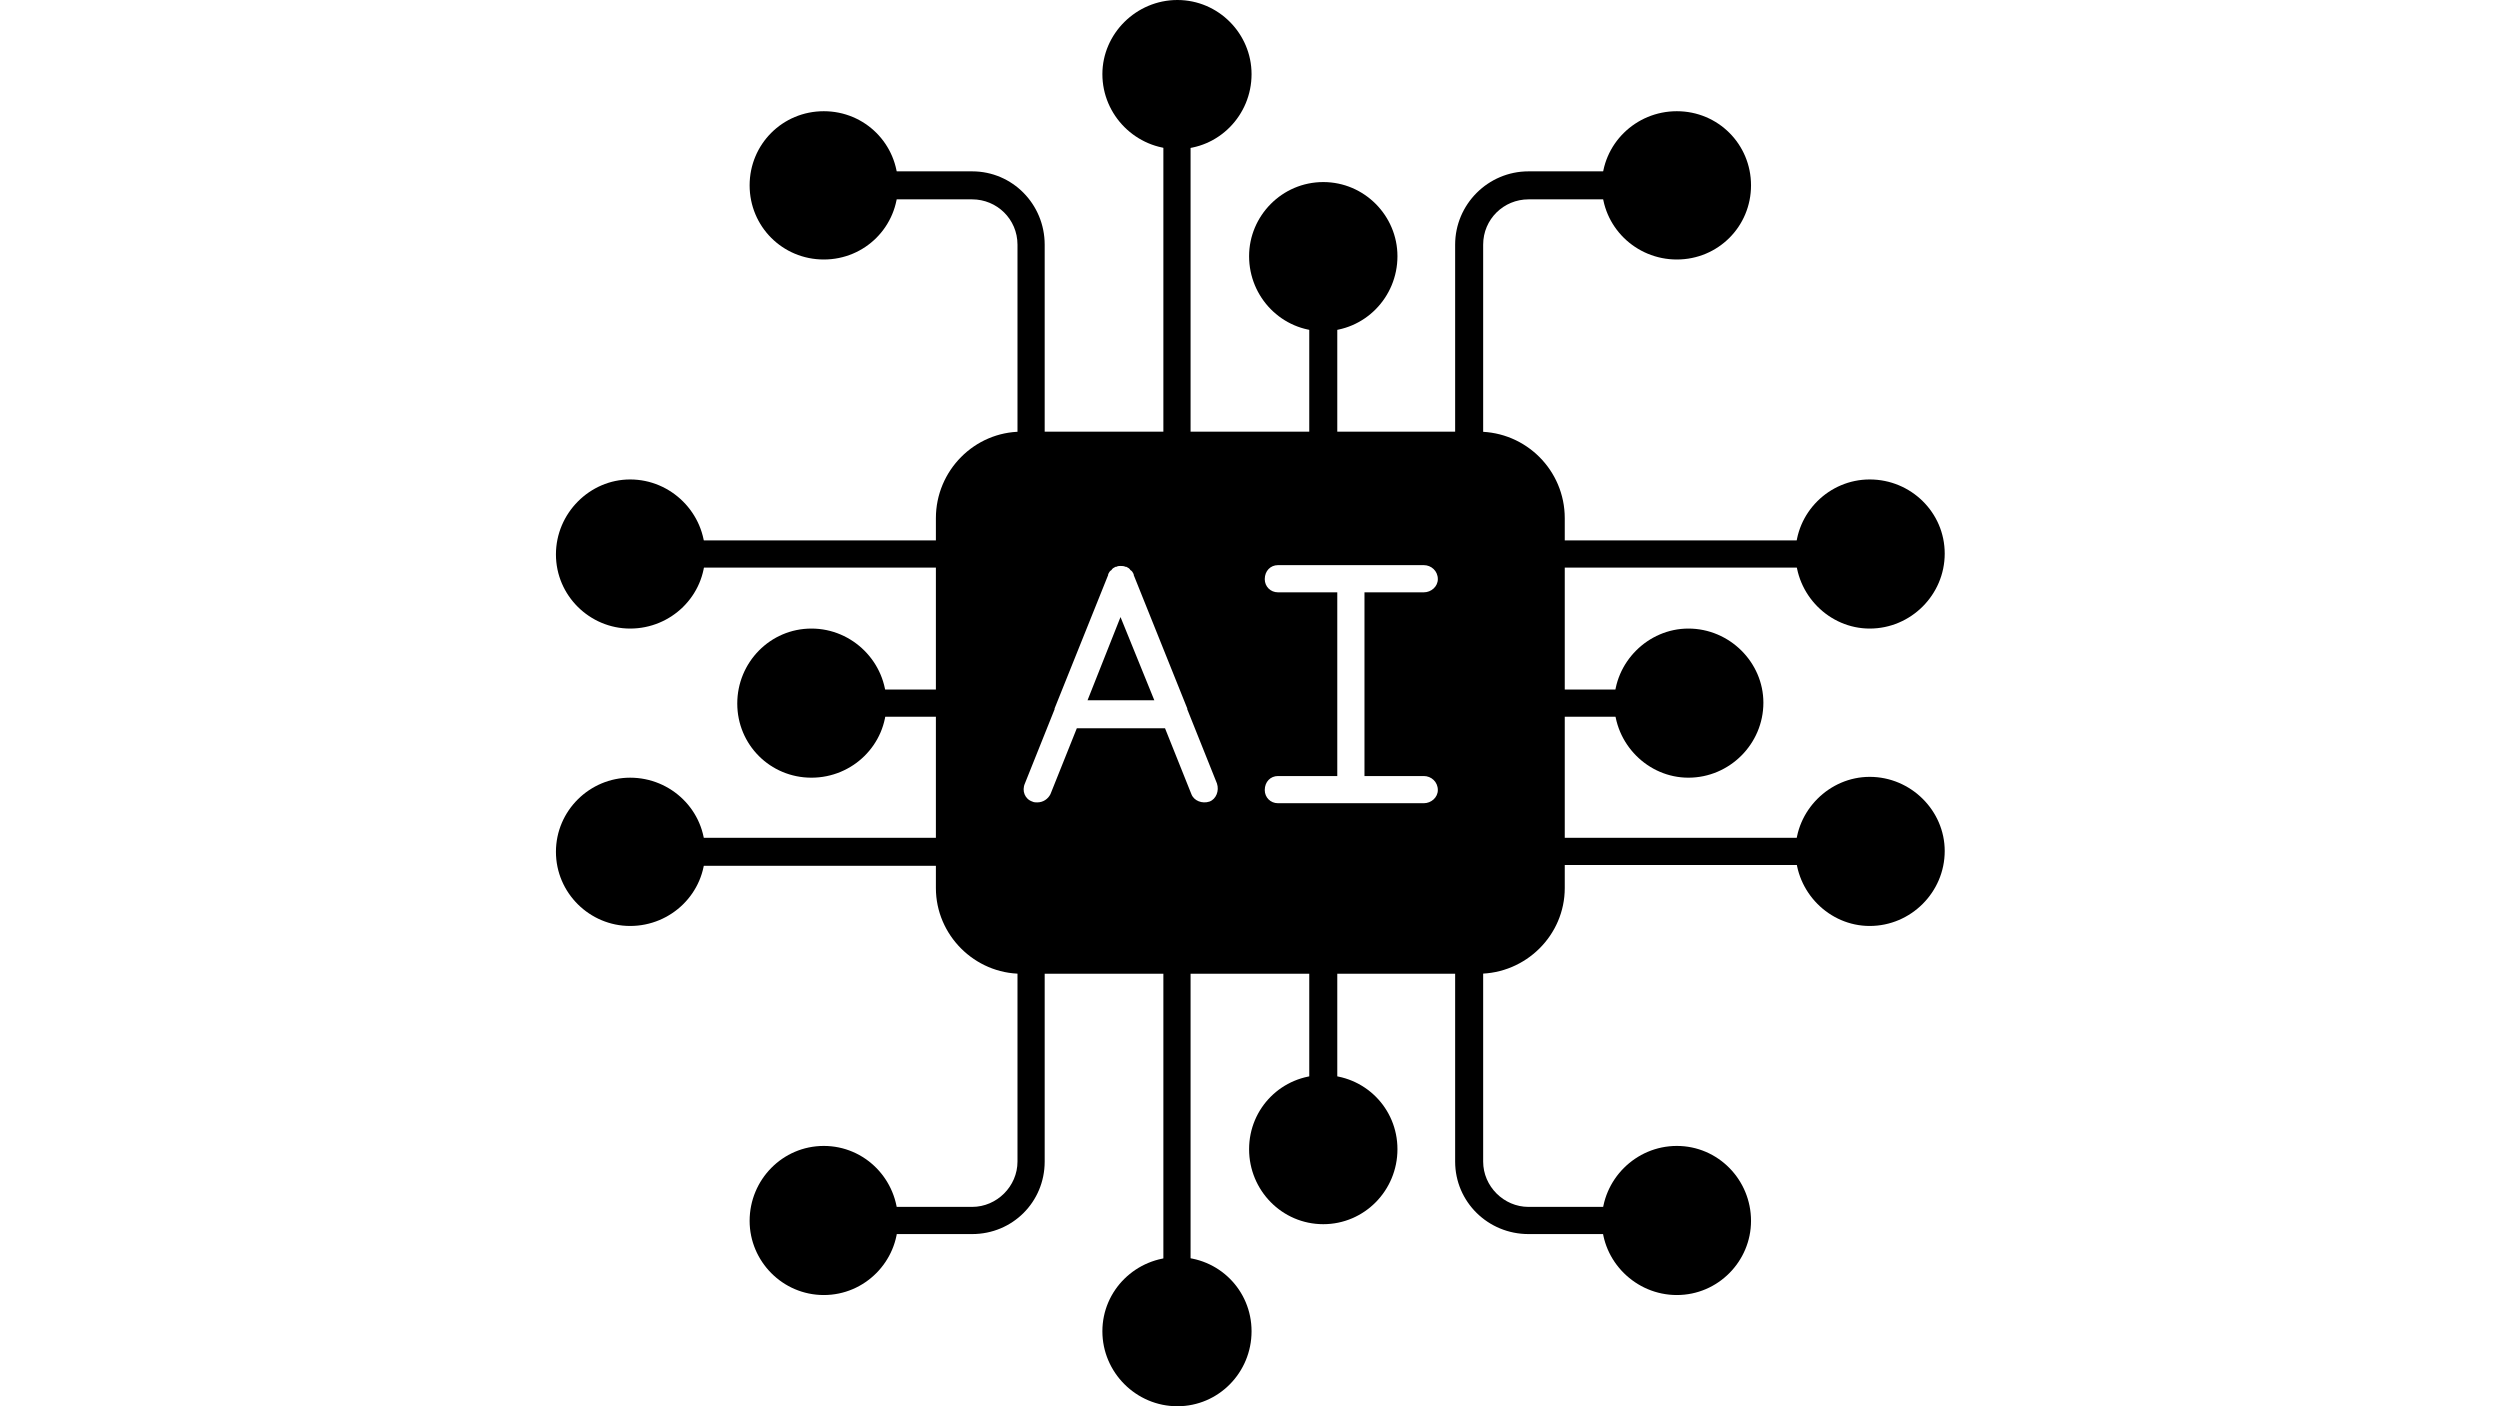 <svg xmlns="http://www.w3.org/2000/svg" xmlns:xlink="http://www.w3.org/1999/xlink" width="1920" zoomAndPan="magnify" viewBox="0 0 1440 810" height="1080" preserveAspectRatio="xMidYMid meet" version="1.0"><defs><clipPath id="917f6c6d18"><path d="M 1034 276 L 1120.312 276 L 1120.312 363 L 1034 363 Z M 1034 276 " clip-rule="nonzero"/></clipPath><clipPath id="8527369bb6"><path d="M 1034 447 L 1120.312 447 L 1120.312 534 L 1034 534 Z M 1034 447 " clip-rule="nonzero"/></clipPath><clipPath id="206104901f"><path d="M 320.062 276 L 407 276 L 407 363 L 320.062 363 Z M 320.062 276 " clip-rule="nonzero"/></clipPath><clipPath id="7e5669c9d5"><path d="M 320.062 447 L 407 447 L 407 534 L 320.062 534 Z M 320.062 447 " clip-rule="nonzero"/></clipPath></defs><path fill="#000000" d="M 851.453 560.879 L 588.449 560.879 C 561.387 560.879 539.074 538.578 539.074 511.527 L 539.074 298.473 C 539.074 270.949 561.387 248.648 588.449 248.648 L 851.453 248.648 C 878.988 248.648 901.301 270.949 901.301 298.473 L 901.301 511.527 C 901.301 538.578 878.988 560.879 851.453 560.879 Z M 597.469 462.18 C 596.52 462.18 595.57 462.18 594.617 461.703 C 590.348 460.281 588.449 455.535 590.348 451.266 L 607.438 408.559 L 607.438 408.086 L 638.297 331.211 C 638.297 331.211 638.297 330.738 638.297 330.738 C 638.77 329.789 639.246 328.84 640.195 328.367 C 640.668 327.418 641.617 326.941 642.566 326.469 C 642.566 326.469 642.566 326.469 643.043 326.469 C 643.992 325.992 644.465 325.992 645.418 325.992 C 646.367 325.992 647.316 325.992 648.266 326.469 C 648.266 326.469 648.738 326.469 648.738 326.469 C 649.688 326.941 650.637 327.418 651.113 328.367 C 652.062 328.84 652.539 329.789 653.012 330.738 C 653.012 330.738 653.012 331.211 653.012 331.211 L 683.871 408.086 L 683.871 408.559 L 700.961 451.266 C 702.387 455.535 700.484 460.281 696.688 461.703 C 692.414 463.129 687.668 461.23 686.242 457.434 L 671.051 419.473 L 620.254 419.473 L 605.062 457.434 C 603.641 460.281 600.789 462.18 597.469 462.18 Z M 778.344 462.652 L 736.09 462.652 C 731.82 462.652 728.496 459.332 728.496 455.062 C 728.496 450.316 731.82 446.996 736.09 446.996 L 770.273 446.996 L 770.273 341.176 L 736.09 341.176 C 731.82 341.176 728.496 337.855 728.496 333.586 C 728.496 328.84 731.82 325.52 736.09 325.52 L 820.121 325.52 C 824.395 325.52 828.191 328.84 828.191 333.586 C 828.191 337.855 824.395 341.176 820.121 341.176 L 785.938 341.176 L 785.938 446.996 L 820.121 446.996 C 824.395 446.996 828.191 450.316 828.191 455.062 C 828.191 459.332 824.395 462.652 820.121 462.652 Z M 664.879 403.34 L 645.418 355.414 L 626.426 403.34 Z M 664.879 403.34 " fill-opacity="1" fill-rule="evenodd"/><path fill="#000000" d="M 678.172 264.781 C 673.902 264.781 670.102 260.984 670.102 256.715 L 670.102 77.82 C 670.102 73.551 673.902 69.754 678.172 69.754 C 682.445 69.754 685.77 73.551 685.77 77.82 L 685.77 256.715 C 685.77 260.984 682.445 264.781 678.172 264.781 Z M 678.172 264.781 " fill-opacity="1" fill-rule="evenodd"/><path fill="#000000" d="M 678.172 85.887 C 654.438 85.887 634.973 66.434 634.973 42.707 C 634.973 19.457 654.438 0 678.172 0 C 701.91 0 720.898 19.457 720.898 42.707 C 720.898 66.434 701.91 85.887 678.172 85.887 Z M 678.172 85.887 " fill-opacity="1" fill-rule="evenodd"/><path fill="#000000" d="M 762.203 264.781 C 757.93 264.781 754.133 260.984 754.133 256.715 L 754.133 182.688 C 754.133 178.418 757.93 174.621 762.203 174.621 C 766.473 174.621 770.273 178.418 770.273 182.688 L 770.273 256.715 C 770.273 260.984 766.473 264.781 762.203 264.781 Z M 762.203 264.781 " fill-opacity="1" fill-rule="evenodd"/><path fill="#000000" d="M 762.203 190.754 C 738.465 190.754 719.477 171.301 719.477 147.574 C 719.477 124.324 738.465 104.867 762.203 104.867 C 785.938 104.867 804.93 124.324 804.93 147.574 C 804.93 171.301 785.938 190.754 762.203 190.754 Z M 762.203 190.754 " fill-opacity="1" fill-rule="evenodd"/><path fill="#000000" d="M 846.23 264.781 C 841.957 264.781 838.16 260.984 838.16 256.715 L 838.16 140.93 C 838.16 117.68 857.148 98.699 880.41 98.699 L 930.734 98.699 C 935.008 98.699 938.805 102.496 938.805 106.766 C 938.805 111.035 935.008 114.832 930.734 114.832 L 880.41 114.832 C 866.168 114.832 854.301 126.223 854.301 140.93 L 854.301 256.715 C 854.301 260.984 850.504 264.781 846.23 264.781 Z M 846.23 264.781 " fill-opacity="1" fill-rule="evenodd"/><path fill="#000000" d="M 965.863 149.473 C 942.129 149.473 922.664 130.492 922.664 106.766 C 922.664 83.039 942.129 64.059 965.863 64.059 C 989.602 64.059 1008.59 83.039 1008.59 106.766 C 1008.59 130.492 989.602 149.473 965.863 149.473 Z M 965.863 149.473 " fill-opacity="1" fill-rule="evenodd"/><path fill="#000000" d="M 594.145 264.781 C 589.398 264.781 586.074 260.984 586.074 256.715 L 586.074 140.93 C 586.074 126.223 574.207 114.832 559.965 114.832 L 509.641 114.832 C 504.895 114.832 501.57 111.035 501.57 106.766 C 501.57 102.496 504.895 98.699 509.641 98.699 L 559.965 98.699 C 583.227 98.699 601.738 117.68 601.738 140.93 L 601.738 256.715 C 601.738 260.984 598.418 264.781 594.145 264.781 Z M 594.145 264.781 " fill-opacity="1" fill-rule="evenodd"/><path fill="#000000" d="M 474.512 149.473 C 450.773 149.473 431.785 130.492 431.785 106.766 C 431.785 83.039 450.773 64.059 474.512 64.059 C 498.246 64.059 517.238 83.039 517.238 106.766 C 517.238 130.492 498.246 149.473 474.512 149.473 Z M 474.512 149.473 " fill-opacity="1" fill-rule="evenodd"/><path fill="#000000" d="M 1042.297 326.941 L 893.23 326.941 C 888.957 326.941 885.16 323.145 885.16 318.875 C 885.16 314.605 888.957 311.281 893.23 311.281 L 1042.297 311.281 C 1046.57 311.281 1049.895 314.605 1049.895 318.875 C 1049.895 323.145 1046.57 326.941 1042.297 326.941 Z M 1042.297 326.941 " fill-opacity="1" fill-rule="evenodd"/><g clip-path="url(#917f6c6d18)"><path fill="#000000" d="M 1076.953 362.055 C 1053.691 362.055 1034.227 342.602 1034.227 318.875 C 1034.227 295.148 1053.691 276.168 1076.953 276.168 C 1100.691 276.168 1120.156 295.148 1120.156 318.875 C 1120.156 342.602 1100.691 362.055 1076.953 362.055 Z M 1076.953 362.055 " fill-opacity="1" fill-rule="evenodd"/></g><path fill="#000000" d="M 937.855 412.828 L 893.23 412.828 C 888.957 412.828 885.16 409.508 885.16 404.762 C 885.16 400.492 888.957 397.172 893.23 397.172 L 937.855 397.172 C 942.129 397.172 945.453 400.492 945.453 404.762 C 945.453 409.508 942.129 412.828 937.855 412.828 Z M 937.855 412.828 " fill-opacity="1" fill-rule="evenodd"/><path fill="#000000" d="M 972.512 447.945 C 949.25 447.945 929.785 428.488 929.785 404.762 C 929.785 381.512 949.25 362.055 972.512 362.055 C 996.25 362.055 1015.711 381.512 1015.711 404.762 C 1015.711 428.488 996.25 447.945 972.512 447.945 Z M 972.512 447.945 " fill-opacity="1" fill-rule="evenodd"/><path fill="#000000" d="M 1042.297 498.242 L 893.23 498.242 C 888.957 498.242 885.16 494.922 885.16 490.176 C 885.16 485.906 888.957 482.582 893.23 482.582 L 1042.297 482.582 C 1046.57 482.582 1049.895 485.906 1049.895 490.176 C 1049.895 494.922 1046.57 498.242 1042.297 498.242 Z M 1042.297 498.242 " fill-opacity="1" fill-rule="evenodd"/><g clip-path="url(#8527369bb6)"><path fill="#000000" d="M 1076.953 533.355 C 1053.691 533.355 1034.227 513.902 1034.227 490.176 C 1034.227 466.926 1053.691 447.469 1076.953 447.469 C 1100.691 447.469 1120.156 466.926 1120.156 490.176 C 1120.156 513.902 1100.691 533.355 1076.953 533.355 Z M 1076.953 533.355 " fill-opacity="1" fill-rule="evenodd"/></g><path fill="#000000" d="M 678.172 739.773 C 673.902 739.773 670.102 736.449 670.102 732.18 L 670.102 553.285 C 670.102 548.543 673.902 545.219 678.172 545.219 C 682.445 545.219 685.77 548.543 685.77 553.285 L 685.77 732.18 C 685.77 736.449 682.445 739.773 678.172 739.773 Z M 678.172 739.773 " fill-opacity="1" fill-rule="evenodd"/><path fill="#000000" d="M 678.172 810 C 654.438 810 634.973 790.543 634.973 766.82 C 634.973 743.094 654.438 724.113 678.172 724.113 C 701.91 724.113 720.898 743.094 720.898 766.82 C 720.898 790.543 701.91 810 678.172 810 Z M 678.172 810 " fill-opacity="1" fill-rule="evenodd"/><path fill="#000000" d="M 762.203 634.902 C 757.93 634.902 754.133 631.582 754.133 627.312 L 754.133 553.285 C 754.133 548.543 757.93 545.219 762.203 545.219 C 766.473 545.219 770.273 548.543 770.273 553.285 L 770.273 627.312 C 770.273 631.582 766.473 634.902 762.203 634.902 Z M 762.203 634.902 " fill-opacity="1" fill-rule="evenodd"/><path fill="#000000" d="M 762.203 705.133 C 738.465 705.133 719.477 685.676 719.477 661.949 C 719.477 638.227 738.465 619.246 762.203 619.246 C 785.938 619.246 804.93 638.227 804.93 661.949 C 804.93 685.676 785.938 705.133 762.203 705.133 Z M 762.203 705.133 " fill-opacity="1" fill-rule="evenodd"/><path fill="#000000" d="M 930.734 710.824 L 880.41 710.824 C 857.148 710.824 838.16 692.32 838.16 669.07 L 838.16 553.285 C 838.16 548.543 841.957 545.219 846.23 545.219 C 850.504 545.219 854.301 548.543 854.301 553.285 L 854.301 669.07 C 854.301 683.305 866.168 695.168 880.41 695.168 L 930.734 695.168 C 935.008 695.168 938.805 698.488 938.805 703.234 C 938.805 707.504 935.008 710.824 930.734 710.824 Z M 930.734 710.824 " fill-opacity="1" fill-rule="evenodd"/><path fill="#000000" d="M 965.863 745.941 C 942.129 745.941 922.664 726.484 922.664 703.234 C 922.664 679.508 942.129 660.055 965.863 660.055 C 989.602 660.055 1008.59 679.508 1008.59 703.234 C 1008.59 726.484 989.602 745.941 965.863 745.941 Z M 965.863 745.941 " fill-opacity="1" fill-rule="evenodd"/><path fill="#000000" d="M 559.965 710.824 L 509.641 710.824 C 504.895 710.824 501.57 707.504 501.57 703.234 C 501.57 698.488 504.895 695.168 509.641 695.168 L 559.965 695.168 C 574.207 695.168 586.074 683.305 586.074 669.07 L 586.074 553.285 C 586.074 548.543 589.398 545.219 594.145 545.219 C 598.418 545.219 601.738 548.543 601.738 553.285 L 601.738 669.07 C 601.738 692.32 583.227 710.824 559.965 710.824 Z M 559.965 710.824 " fill-opacity="1" fill-rule="evenodd"/><path fill="#000000" d="M 474.512 745.941 C 450.773 745.941 431.785 726.484 431.785 703.234 C 431.785 679.508 450.773 660.055 474.512 660.055 C 498.246 660.055 517.238 679.508 517.238 703.234 C 517.238 726.484 498.246 745.941 474.512 745.941 Z M 474.512 745.941 " fill-opacity="1" fill-rule="evenodd"/><path fill="#000000" d="M 547.145 326.941 L 398.078 326.941 C 393.805 326.941 390.008 323.621 390.008 319.352 C 390.008 314.605 393.805 311.281 398.078 311.281 L 547.145 311.281 C 551.418 311.281 554.742 314.605 554.742 319.352 C 554.742 323.621 551.418 326.941 547.145 326.941 Z M 547.145 326.941 " fill-opacity="1" fill-rule="evenodd"/><g clip-path="url(#206104901f)"><path fill="#000000" d="M 362.945 362.055 C 339.684 362.055 320.219 343.074 320.219 319.352 C 320.219 295.625 339.684 276.168 362.945 276.168 C 386.684 276.168 406.148 295.625 406.148 319.352 C 406.148 343.074 386.684 362.055 362.945 362.055 Z M 362.945 362.055 " fill-opacity="1" fill-rule="evenodd"/></g><path fill="#000000" d="M 547.145 412.828 L 502.52 412.828 C 498.246 412.828 494.449 409.508 494.449 405.238 C 494.449 400.965 498.246 397.172 502.52 397.172 L 547.145 397.172 C 551.418 397.172 554.742 400.965 554.742 405.238 C 554.742 409.508 551.418 412.828 547.145 412.828 Z M 547.145 412.828 " fill-opacity="1" fill-rule="evenodd"/><path fill="#000000" d="M 467.391 447.945 C 443.652 447.945 424.664 428.965 424.664 405.238 C 424.664 381.512 443.652 362.055 467.391 362.055 C 491.125 362.055 510.59 381.512 510.59 405.238 C 510.59 428.965 491.125 447.945 467.391 447.945 Z M 467.391 447.945 " fill-opacity="1" fill-rule="evenodd"/><path fill="#000000" d="M 547.145 498.719 L 398.078 498.719 C 393.805 498.719 390.008 494.922 390.008 490.648 C 390.008 486.379 393.805 482.582 398.078 482.582 L 547.145 482.582 C 551.418 482.582 554.742 486.379 554.742 490.648 C 554.742 494.922 551.418 498.719 547.145 498.719 Z M 547.145 498.719 " fill-opacity="1" fill-rule="evenodd"/><g clip-path="url(#7e5669c9d5)"><path fill="#000000" d="M 362.945 533.355 C 339.684 533.355 320.219 514.375 320.219 490.648 C 320.219 466.926 339.684 447.945 362.945 447.945 C 386.684 447.945 406.148 466.926 406.148 490.648 C 406.148 514.375 386.684 533.355 362.945 533.355 Z M 362.945 533.355 " fill-opacity="1" fill-rule="evenodd"/></g></svg>